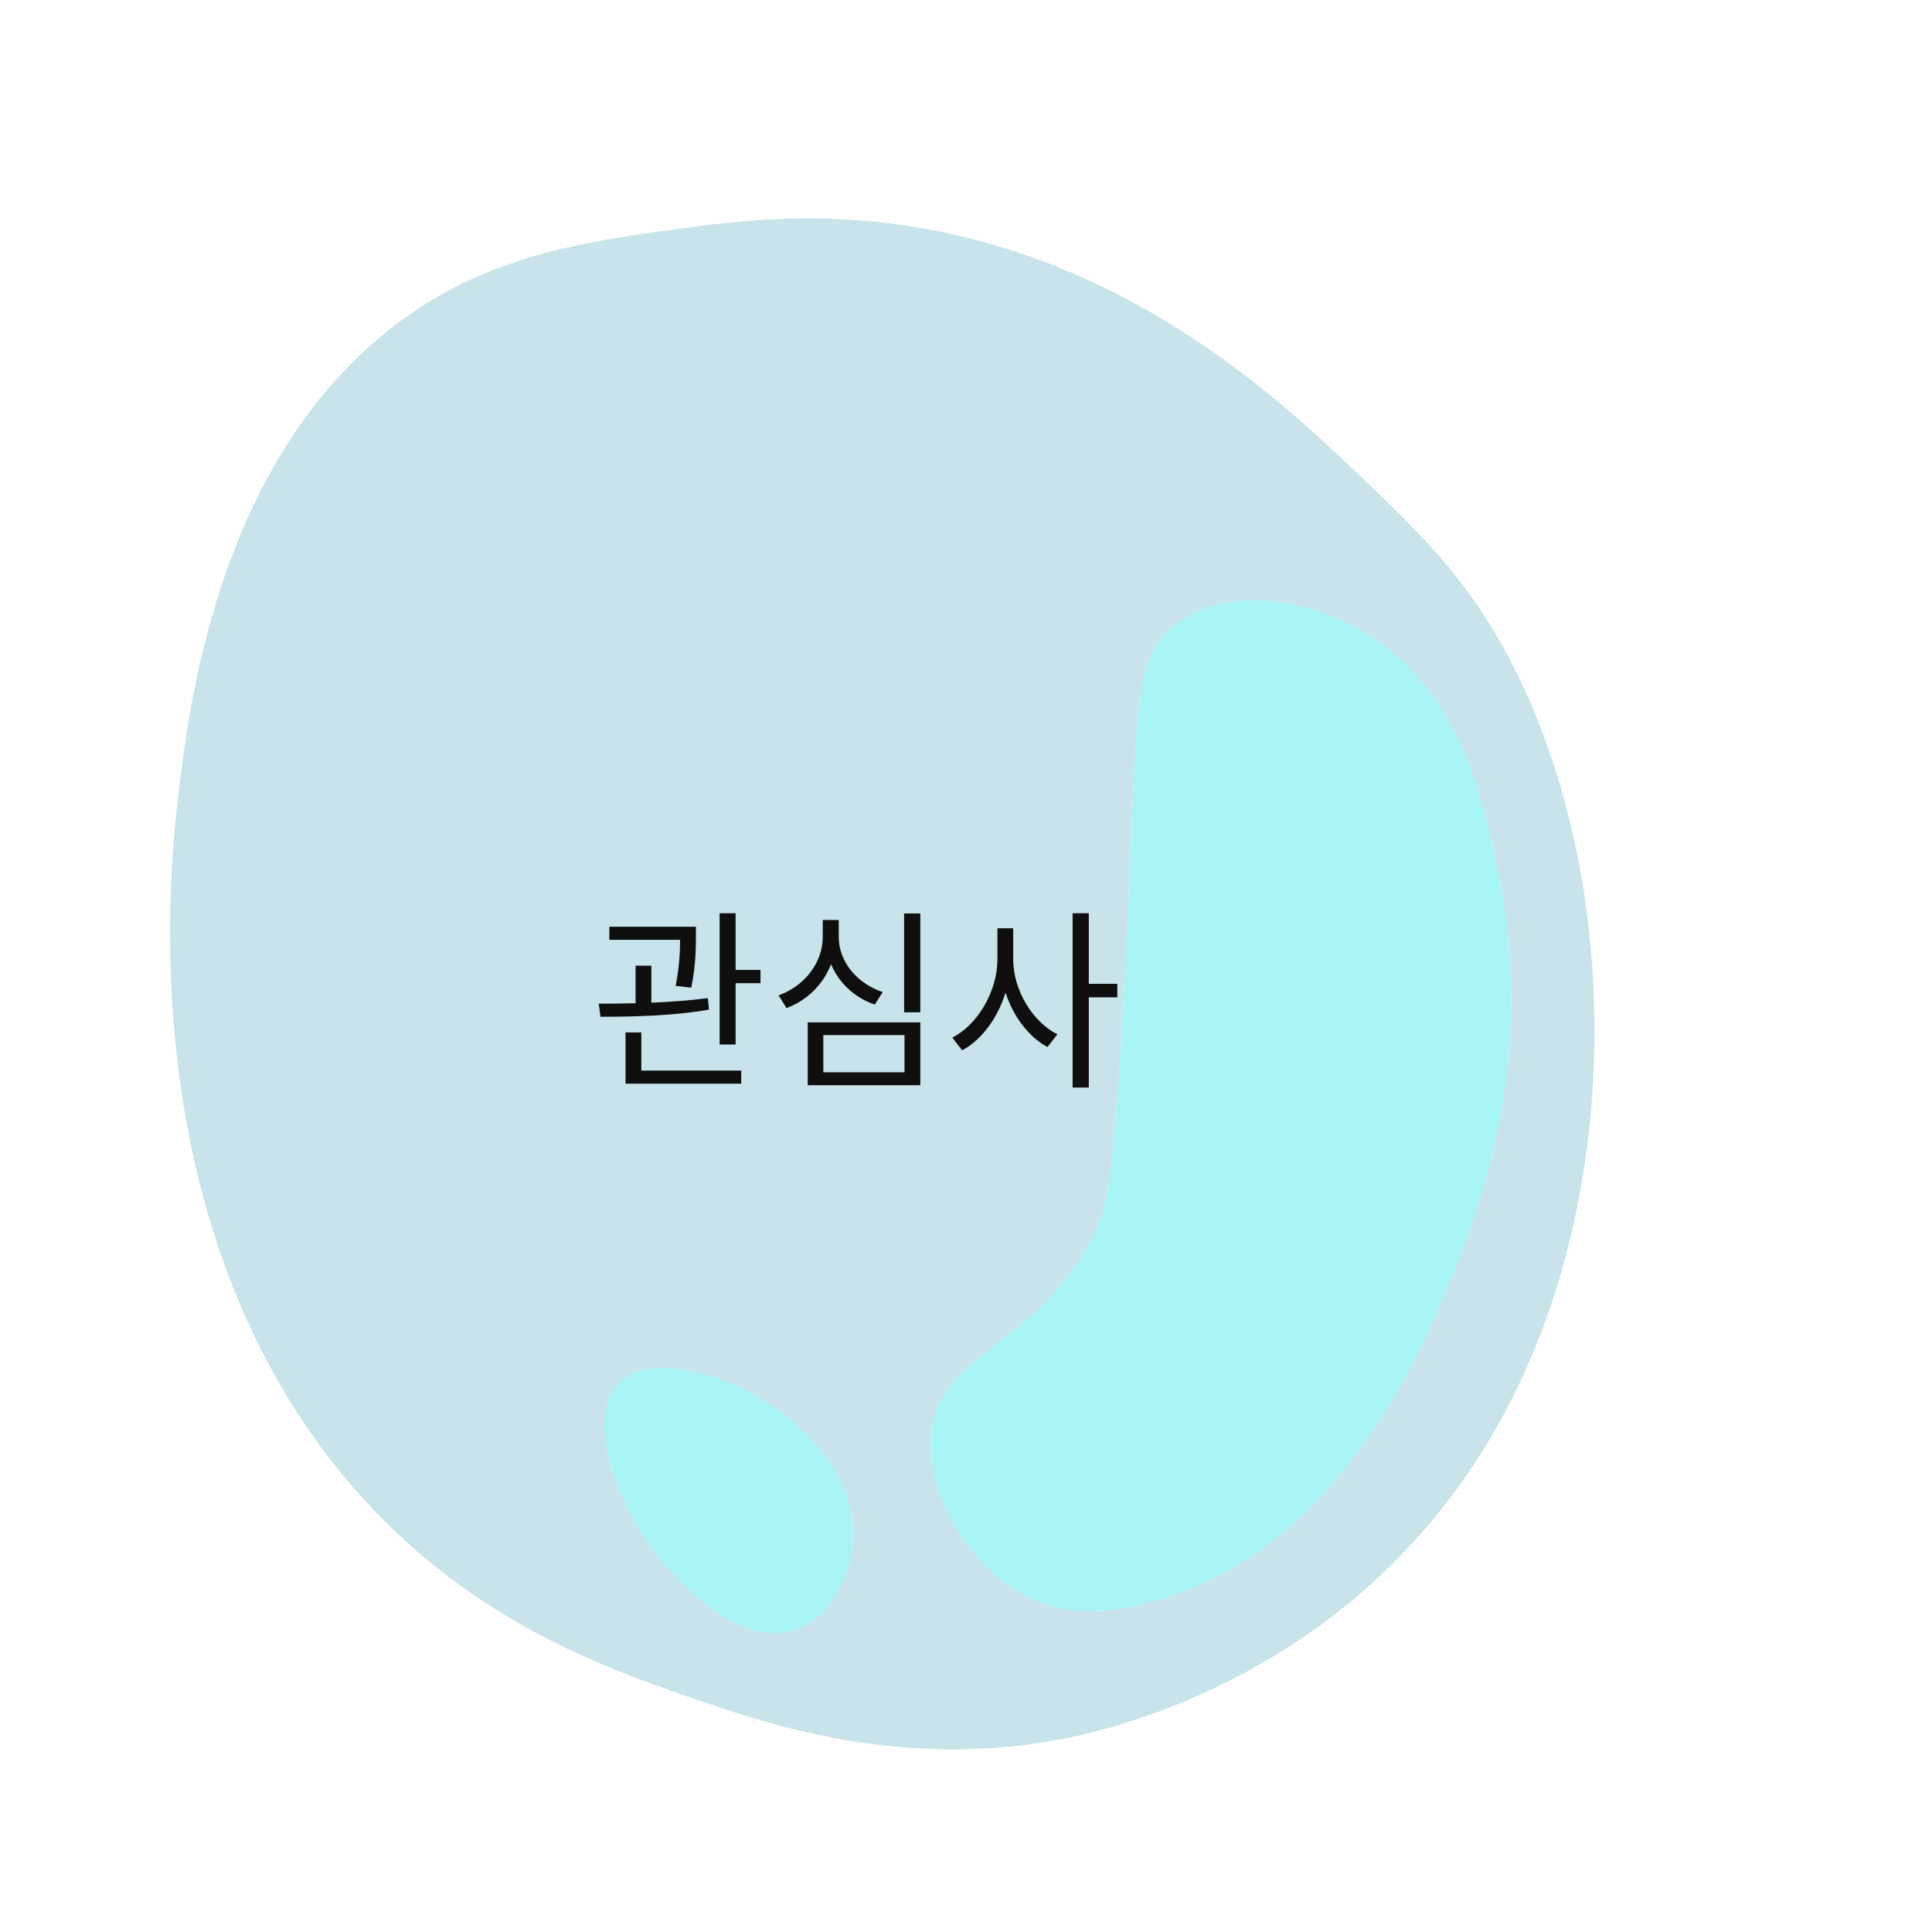 <svg width="481" height="476" viewBox="0 0 481 476" fill="none" xmlns="http://www.w3.org/2000/svg">
<g opacity="0.94">
<path d="M381.917 336.209C349.414 414.996 276.79 430.594 264 433.02C225.025 440.411 192.282 429.609 174.299 423.441C150.574 415.305 114.257 402.858 84.588 366.32C32.005 301.555 42.572 213.159 44.461 197.429C47.054 175.756 54.209 115.938 96.757 82.18C120.111 63.637 144.969 60.246 169.309 56.916C188.143 54.343 219.179 50.484 257.223 64.147C296.386 78.216 323.113 103.69 339.193 119.022C348.114 127.53 357.461 136.436 365.463 147.367C399.256 193.538 407.639 273.82 381.917 336.209ZM251.416 394.931C265.712 404.894 280.989 400.549 290.378 397.709C334.714 384.267 355.595 332.446 361.272 318.33C368.091 301.388 382.363 264.552 373.286 218.816C369.88 201.674 364.672 175.437 344.23 160.404C328.256 148.666 303.906 144.436 290.779 157.078C282.541 165.011 283.174 175.311 280.81 226.713C277.684 294.514 275.477 300.616 273.156 305.549C258.424 336.806 231.997 335.979 231.692 359.338C231.514 373.779 241.439 387.975 251.416 394.931ZM169.986 394.452C174.043 398.314 186.83 410.444 199.027 405.323C207.352 401.828 212.177 391.634 212.385 382.38C212.791 364.096 195.169 350.762 185.253 345.861C176.72 341.645 159.324 336.475 152.906 345.612C145.444 356.247 156.238 381.401 169.986 394.452Z" fill="#C5E2E9"/>
<path d="M290.378 397.709C280.989 400.549 265.714 404.9 251.416 394.931C241.439 387.975 231.514 373.779 231.694 359.343C231.994 335.986 258.426 336.812 273.158 305.555C275.479 300.622 277.684 294.514 280.811 226.719C283.177 175.322 282.543 165.022 290.78 157.084C303.906 144.436 328.253 148.672 344.232 160.41C364.673 175.443 369.881 201.68 373.287 218.822C382.365 264.558 368.091 301.388 361.273 318.336C355.594 332.441 334.719 384.266 290.378 397.709Z" fill="#A3F2F2"/>
<path d="M199.031 405.321C186.836 410.448 174.048 398.313 169.99 394.451C156.243 381.399 145.449 356.246 152.911 345.611C159.329 336.474 176.724 341.643 185.257 345.859C195.174 350.761 212.796 364.095 212.389 382.378C212.182 391.633 207.357 401.827 199.031 405.321Z" fill="#A3F2F2"/>
<path d="M151.704 230.712V233.976H170.904V230.712H151.704ZM158.232 240.408V251.256H162.168V240.408H158.232ZM169.32 230.712V233.016C169.32 235.8 169.32 239.736 168.216 245.448L172.104 245.88C173.256 240.168 173.256 235.848 173.256 233.016V230.712H169.32ZM179.16 227.352V260.04H183.144V227.352H179.16ZM181.32 241.464V244.776H189.336V241.464H181.32ZM155.736 266.52V269.784H184.536V266.52H155.736ZM155.736 257.016V267.528H159.672V257.016H155.736ZM149.496 253.128C157.128 253.128 167.496 252.936 176.52 251.352L176.232 248.472C167.448 249.672 156.792 249.864 149.064 249.864L149.496 253.128ZM225.092 227.4V252.024H229.124V227.4H225.092ZM201.092 254.52V270.168H229.124V254.52H201.092ZM225.188 257.688V266.952H204.98V257.688H225.188ZM204.836 229.032V233.256C204.836 239.592 200.372 245.448 193.844 247.8L195.812 250.968C203.156 248.232 208.148 241.32 208.148 233.256V229.032H204.836ZM205.556 229.032V233.256C205.556 241.128 210.548 247.608 217.796 250.104L219.764 246.984C213.332 244.824 208.82 239.4 208.82 233.256V229.032H205.556ZM248.32 231.096V238.872C248.32 246.792 243.376 255.144 237.088 258.312L239.536 261.48C246.4 257.832 251.584 248.472 251.584 238.872V231.096H248.32ZM249.04 231.096V238.872C249.04 248.184 254.08 257.064 260.8 260.664L263.248 257.496C257.104 254.424 252.256 246.504 252.256 238.872V231.096H249.04ZM267.04 227.352V270.744H271.072V227.352H267.04ZM270.112 244.92V248.28H278.176V244.92H270.112Z" fill="black"/>
</g>
</svg>

